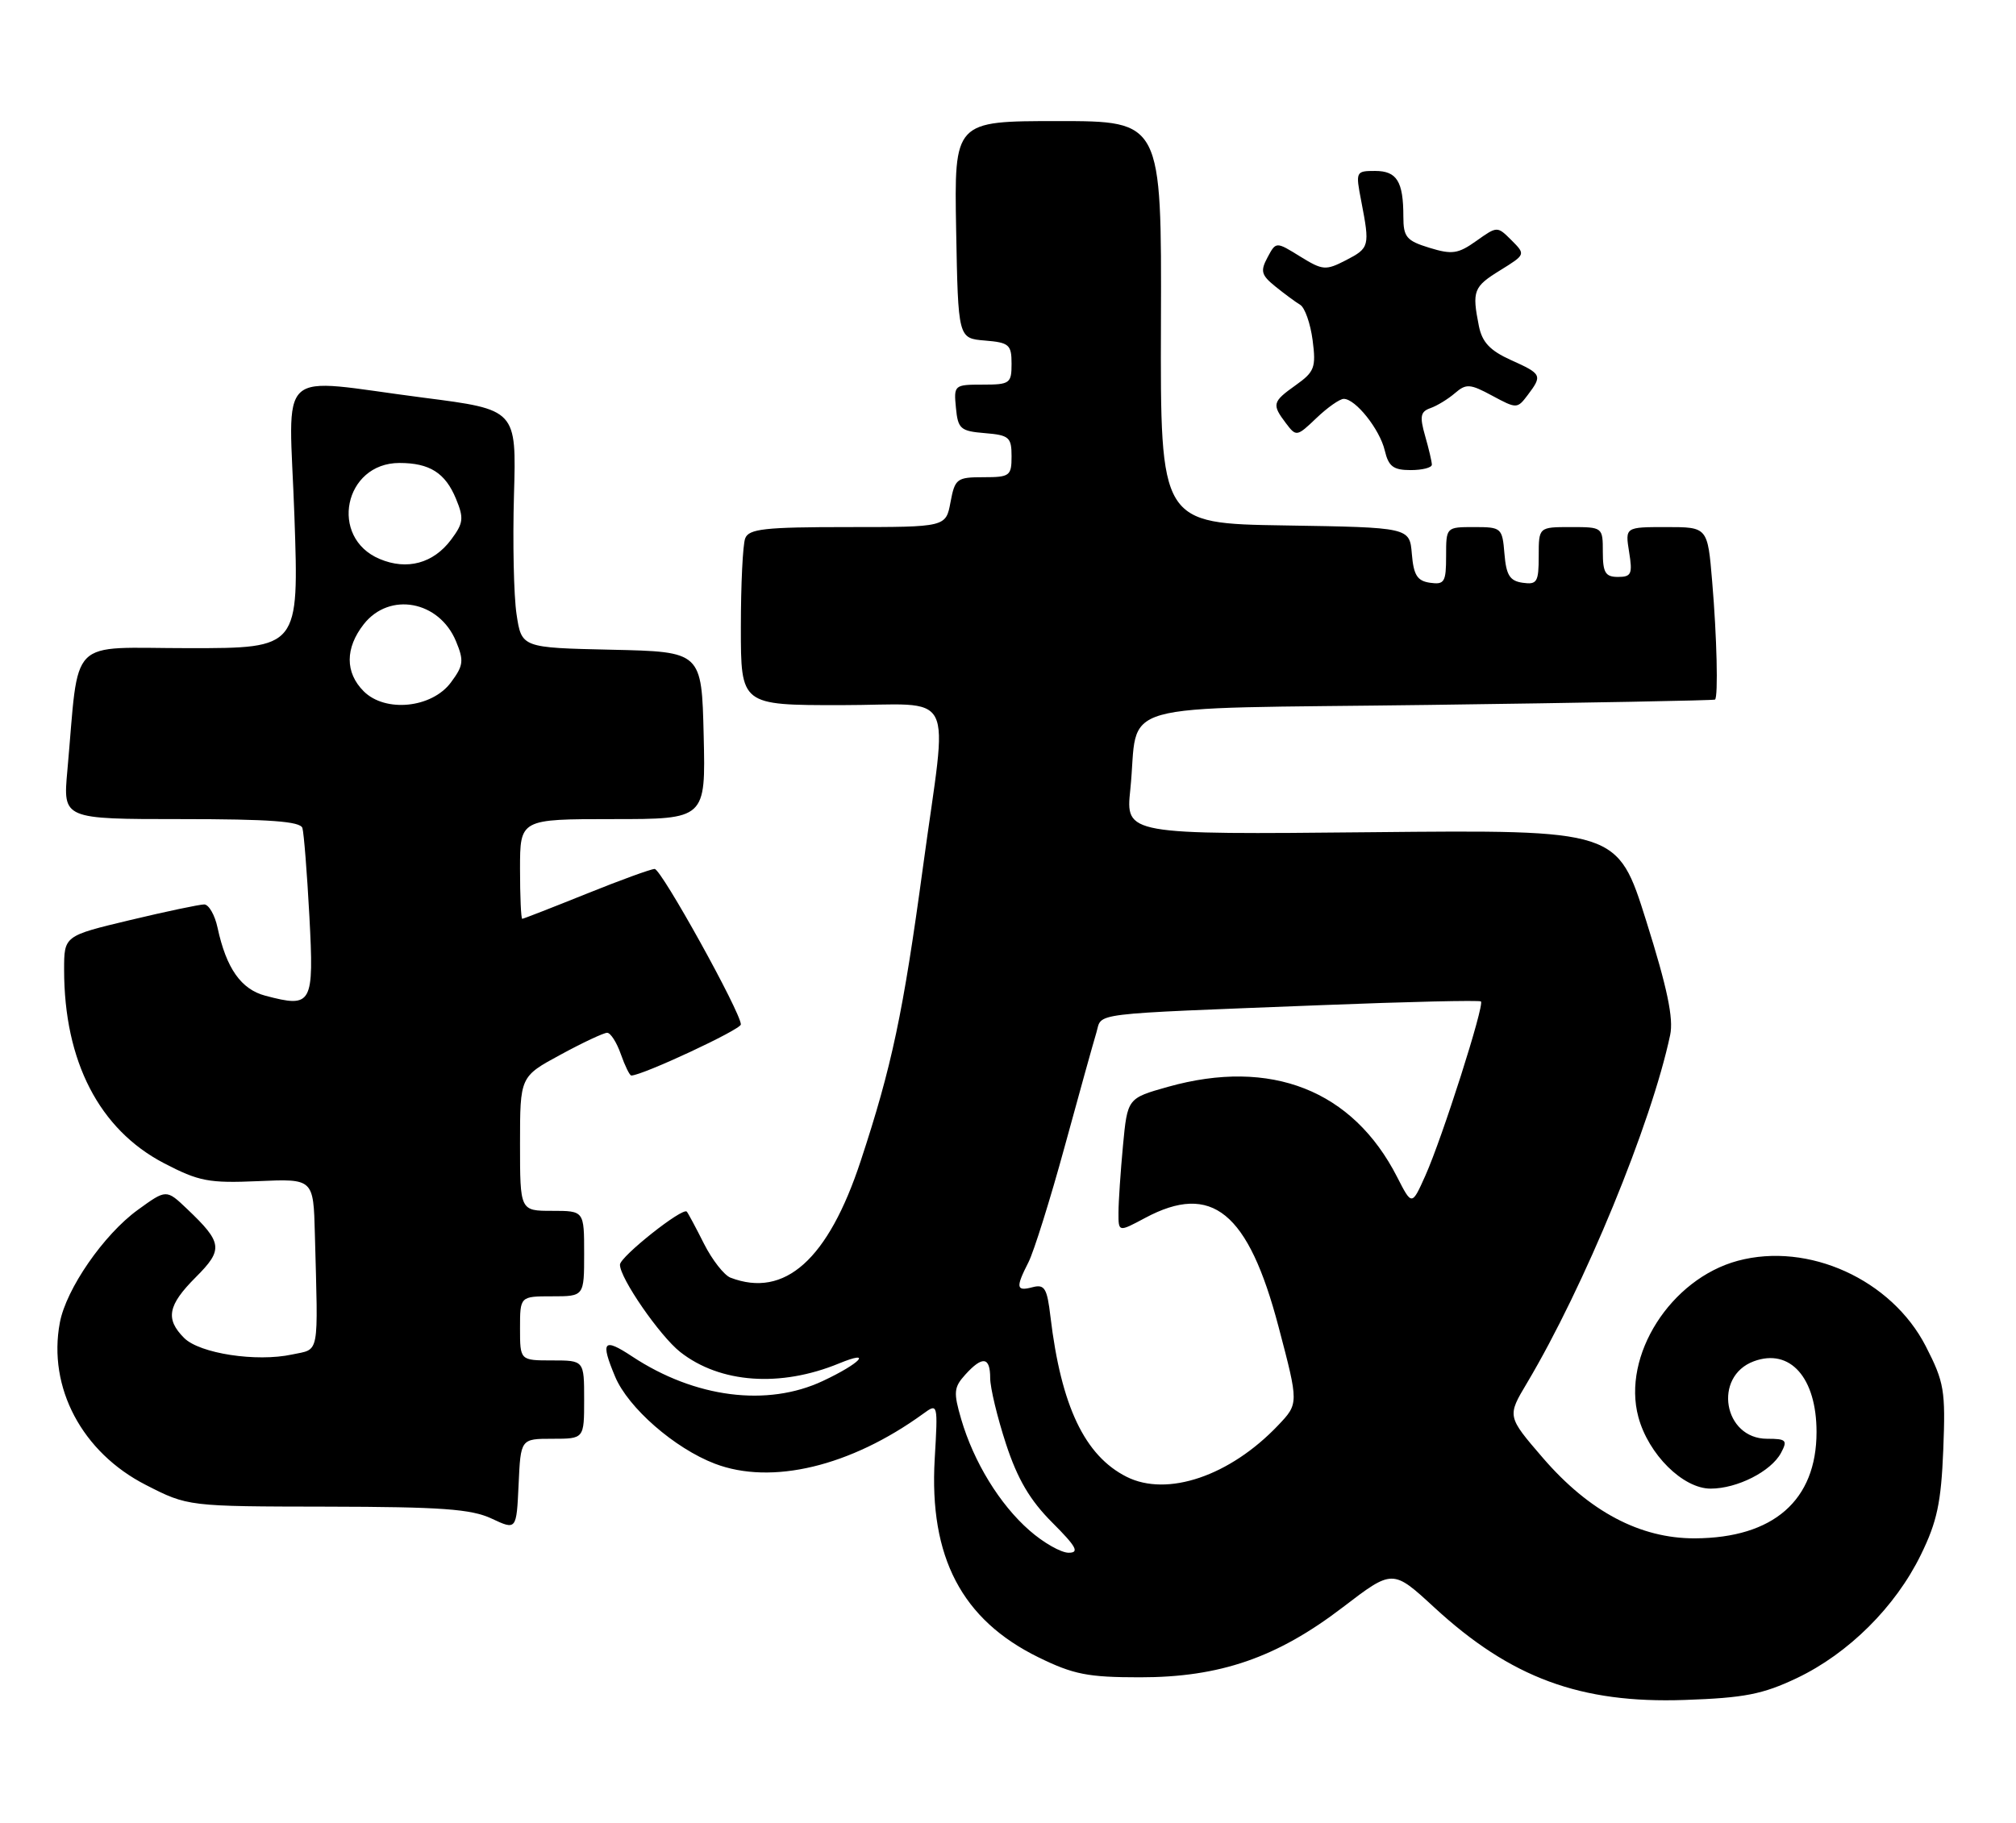 <?xml version="1.0" encoding="UTF-8" standalone="no"?>
<!DOCTYPE svg PUBLIC "-//W3C//DTD SVG 1.1//EN" "http://www.w3.org/Graphics/SVG/1.1/DTD/svg11.dtd" >
<svg xmlns="http://www.w3.org/2000/svg" xmlns:xlink="http://www.w3.org/1999/xlink" version="1.1" viewBox="0 0 283 256">
 <g >
 <path fill="currentColor"
d=" M 252.24 235.60 C 259.48 232.15 266.07 225.61 269.64 218.30 C 271.92 213.65 272.49 210.96 272.79 203.56 C 273.12 195.21 272.93 194.07 270.33 189.00 C 265.52 179.65 253.86 174.35 243.95 177.01 C 234.52 179.55 227.66 190.33 229.99 198.95 C 231.40 204.19 236.25 209.00 240.13 209.00 C 243.86 209.00 248.61 206.59 250.01 203.99 C 250.96 202.21 250.76 202.00 248.06 202.00 C 241.94 202.00 240.44 193.25 246.20 191.12 C 251.29 189.24 255.00 193.43 255.00 201.05 C 255.00 210.64 248.95 215.93 237.93 215.98 C 230.24 216.01 223.08 212.22 216.58 204.68 C 211.56 198.85 211.56 198.85 214.35 194.18 C 222.40 180.65 231.81 157.79 234.45 145.32 C 234.95 142.99 234.05 138.70 231.10 129.32 C 227.07 116.50 227.07 116.50 192.54 116.84 C 158.01 117.18 158.01 117.18 158.67 110.84 C 159.98 98.16 154.98 99.58 200.57 98.97 C 222.53 98.68 240.61 98.34 240.75 98.22 C 241.21 97.82 241.01 89.39 240.35 81.65 C 239.71 74.00 239.71 74.00 233.92 74.00 C 228.13 74.00 228.13 74.00 228.69 77.50 C 229.19 80.58 229.01 81.00 227.13 81.00 C 225.36 81.00 225.00 80.40 225.00 77.50 C 225.00 74.02 224.98 74.00 220.50 74.00 C 216.00 74.00 216.00 74.00 216.00 78.07 C 216.00 81.72 215.77 82.11 213.75 81.82 C 211.94 81.56 211.44 80.76 211.19 77.75 C 210.89 74.10 210.77 74.00 206.94 74.00 C 203.00 74.00 203.00 74.00 203.00 78.07 C 203.00 81.72 202.77 82.11 200.75 81.82 C 198.95 81.56 198.44 80.76 198.19 77.77 C 197.88 74.05 197.88 74.05 180.38 73.77 C 162.88 73.50 162.88 73.50 162.97 45.25 C 163.06 17.00 163.06 17.00 148.50 17.00 C 133.95 17.00 133.95 17.00 134.22 32.25 C 134.50 47.50 134.50 47.50 138.25 47.81 C 141.66 48.09 142.00 48.39 142.00 51.06 C 142.00 53.83 141.77 54.00 137.94 54.00 C 133.95 54.00 133.88 54.07 134.19 57.25 C 134.47 60.22 134.83 60.53 138.25 60.81 C 141.66 61.09 142.00 61.39 142.00 64.06 C 142.00 66.82 141.75 67.00 138.05 67.00 C 134.32 67.00 134.05 67.20 133.43 70.50 C 132.78 74.00 132.78 74.00 119.00 74.00 C 107.35 74.00 105.12 74.25 104.61 75.58 C 104.27 76.45 104.00 82.08 104.00 88.08 C 104.00 99.00 104.00 99.00 118.00 99.00 C 134.56 99.00 133.05 96.05 129.57 121.69 C 126.78 142.26 125.19 149.75 120.82 163.00 C 116.26 176.84 110.16 182.30 102.54 179.38 C 101.65 179.03 99.98 176.90 98.83 174.63 C 97.69 172.36 96.60 170.33 96.41 170.11 C 95.82 169.47 87.06 176.42 87.03 177.55 C 86.98 179.39 92.61 187.55 95.49 189.82 C 101.08 194.21 109.53 194.82 117.79 191.42 C 122.60 189.44 120.79 191.41 115.52 193.88 C 107.70 197.56 97.55 196.26 88.75 190.45 C 84.70 187.77 84.26 188.29 86.35 193.28 C 88.18 197.65 94.70 203.34 100.35 205.50 C 108.31 208.54 119.40 205.88 129.59 198.49 C 131.66 196.98 131.67 197.02 131.21 204.86 C 130.42 218.62 135.02 227.41 145.77 232.68 C 150.68 235.09 152.72 235.49 160.00 235.49 C 171.25 235.50 179.26 232.73 188.51 225.65 C 195.50 220.30 195.50 220.30 201.33 225.67 C 212.07 235.57 221.84 239.18 236.50 238.67 C 244.88 238.38 247.43 237.88 252.24 235.60 Z  M 77.55 202.00 C 82.00 202.00 82.00 202.00 82.00 196.50 C 82.00 191.00 82.00 191.00 77.50 191.00 C 73.00 191.00 73.00 191.00 73.00 186.50 C 73.00 182.00 73.00 182.00 77.50 182.00 C 82.00 182.00 82.00 182.00 82.00 176.00 C 82.00 170.00 82.00 170.00 77.50 170.00 C 73.00 170.00 73.00 170.00 73.00 160.58 C 73.00 151.15 73.00 151.15 78.68 148.08 C 81.80 146.38 84.75 145.00 85.23 145.00 C 85.71 145.00 86.57 146.35 87.15 148.00 C 87.73 149.65 88.39 151.00 88.62 151.00 C 90.17 151.00 104.00 144.55 104.00 143.83 C 104.00 142.15 92.83 122.00 91.90 122.00 C 91.39 122.00 87.07 123.57 82.29 125.50 C 77.52 127.42 73.47 129.00 73.31 129.00 C 73.14 129.00 73.00 125.85 73.00 122.00 C 73.00 115.00 73.00 115.00 86.03 115.00 C 99.06 115.00 99.06 115.00 98.78 103.25 C 98.50 91.50 98.50 91.50 85.86 91.22 C 73.22 90.94 73.22 90.94 72.51 86.23 C 72.12 83.64 71.96 76.11 72.15 69.51 C 72.50 57.51 72.50 57.51 59.50 55.84 C 38.28 53.11 40.58 51.01 41.33 72.50 C 41.97 91.00 41.97 91.00 26.56 91.00 C 9.26 91.00 11.18 89.06 9.45 108.25 C 8.84 115.00 8.84 115.00 25.45 115.00 C 37.87 115.00 42.16 115.32 42.45 116.25 C 42.66 116.94 43.10 122.51 43.43 128.63 C 44.09 141.06 43.83 141.53 37.26 139.80 C 33.84 138.90 31.77 135.96 30.54 130.25 C 30.16 128.46 29.31 126.99 28.67 126.98 C 28.03 126.98 23.34 127.96 18.25 129.18 C 9.00 131.39 9.00 131.39 9.00 136.15 C 9.00 149.00 13.93 158.56 23.00 163.30 C 27.94 165.87 29.30 166.13 36.25 165.83 C 44.00 165.49 44.00 165.49 44.20 173.24 C 44.66 190.66 44.92 189.33 41.00 190.17 C 36.00 191.25 28.03 190.03 25.85 187.85 C 23.18 185.18 23.55 183.25 27.49 179.31 C 31.37 175.43 31.25 174.47 26.26 169.73 C 23.35 166.96 23.35 166.96 19.35 169.86 C 14.57 173.32 9.28 180.97 8.40 185.70 C 6.69 194.80 11.52 203.91 20.47 208.48 C 26.37 211.50 26.37 211.50 45.93 211.53 C 61.92 211.56 66.14 211.86 69.00 213.20 C 72.50 214.84 72.50 214.84 72.80 208.42 C 73.09 202.00 73.09 202.00 77.55 202.00 Z  M 201.00 65.24 C 201.00 64.83 200.57 63.00 200.05 61.19 C 199.27 58.46 199.40 57.79 200.80 57.30 C 201.74 56.97 203.29 56.02 204.25 55.19 C 205.82 53.84 206.37 53.88 209.48 55.56 C 212.90 57.40 212.99 57.40 214.45 55.47 C 216.54 52.70 216.46 52.51 212.10 50.55 C 209.16 49.22 208.06 48.05 207.60 45.77 C 206.62 40.84 206.84 40.26 210.59 37.95 C 214.17 35.73 214.17 35.73 212.18 33.73 C 210.18 31.74 210.18 31.74 207.25 33.82 C 204.69 35.64 203.85 35.77 200.66 34.79 C 197.43 33.80 197.00 33.28 197.00 30.41 C 197.00 25.47 196.09 24.00 193.03 24.00 C 190.32 24.00 190.28 24.08 191.09 28.25 C 192.31 34.58 192.25 34.82 188.95 36.53 C 186.09 38.00 185.69 37.97 182.51 36.01 C 179.12 33.91 179.12 33.91 177.93 36.14 C 176.90 38.06 177.05 38.62 179.03 40.22 C 180.29 41.24 181.86 42.40 182.51 42.79 C 183.17 43.18 183.95 45.41 184.26 47.75 C 184.76 51.59 184.53 52.20 181.90 54.07 C 178.60 56.42 178.51 56.77 180.53 59.44 C 181.96 61.33 182.06 61.31 184.80 58.69 C 186.35 57.21 188.07 56.00 188.63 56.00 C 190.29 56.00 193.69 60.28 194.39 63.25 C 194.92 65.49 195.59 66.00 198.02 66.00 C 199.66 66.00 201.00 65.66 201.00 65.24 Z  M 144.50 214.86 C 140.33 211.21 136.69 205.26 134.93 199.25 C 133.83 195.48 133.89 194.78 135.50 193.00 C 137.92 190.33 139.00 190.48 139.00 193.48 C 139.00 194.84 140.00 199.00 141.22 202.73 C 142.84 207.67 144.59 210.64 147.70 213.75 C 151.11 217.16 151.56 218.00 150.01 218.00 C 148.94 218.00 146.46 216.59 144.50 214.86 Z  M 158.15 207.34 C 152.27 204.38 148.96 197.42 147.46 184.86 C 146.99 180.86 146.64 180.28 144.95 180.72 C 142.64 181.33 142.55 180.79 144.38 177.20 C 145.13 175.72 147.42 168.43 149.45 161.00 C 151.48 153.57 153.48 146.38 153.90 145.00 C 154.77 142.12 152.25 142.43 185.50 141.12 C 197.60 140.64 207.68 140.41 207.89 140.60 C 208.42 141.07 202.46 159.76 200.09 165.05 C 198.19 169.29 198.19 169.29 196.13 165.26 C 189.91 153.06 178.42 148.53 163.95 152.59 C 158.27 154.19 158.27 154.19 157.64 160.84 C 157.30 164.50 157.01 168.74 157.01 170.25 C 157.00 173.00 157.00 173.00 160.74 171.00 C 170.11 165.98 175.23 170.14 179.48 186.28 C 182.32 197.06 182.32 197.06 179.41 200.12 C 172.66 207.22 163.86 210.21 158.15 207.34 Z  M 51.05 97.05 C 48.43 94.43 48.44 90.98 51.07 87.63 C 54.68 83.05 61.65 84.34 64.01 90.03 C 65.15 92.77 65.06 93.44 63.30 95.81 C 60.62 99.42 54.08 100.08 51.05 97.05 Z  M 53.30 78.48 C 46.15 75.48 48.30 65.00 56.07 65.00 C 60.31 65.00 62.51 66.39 64.01 70.03 C 65.14 72.76 65.06 73.44 63.33 75.76 C 60.84 79.10 57.14 80.10 53.30 78.48 Z "/>
</g>
</svg>